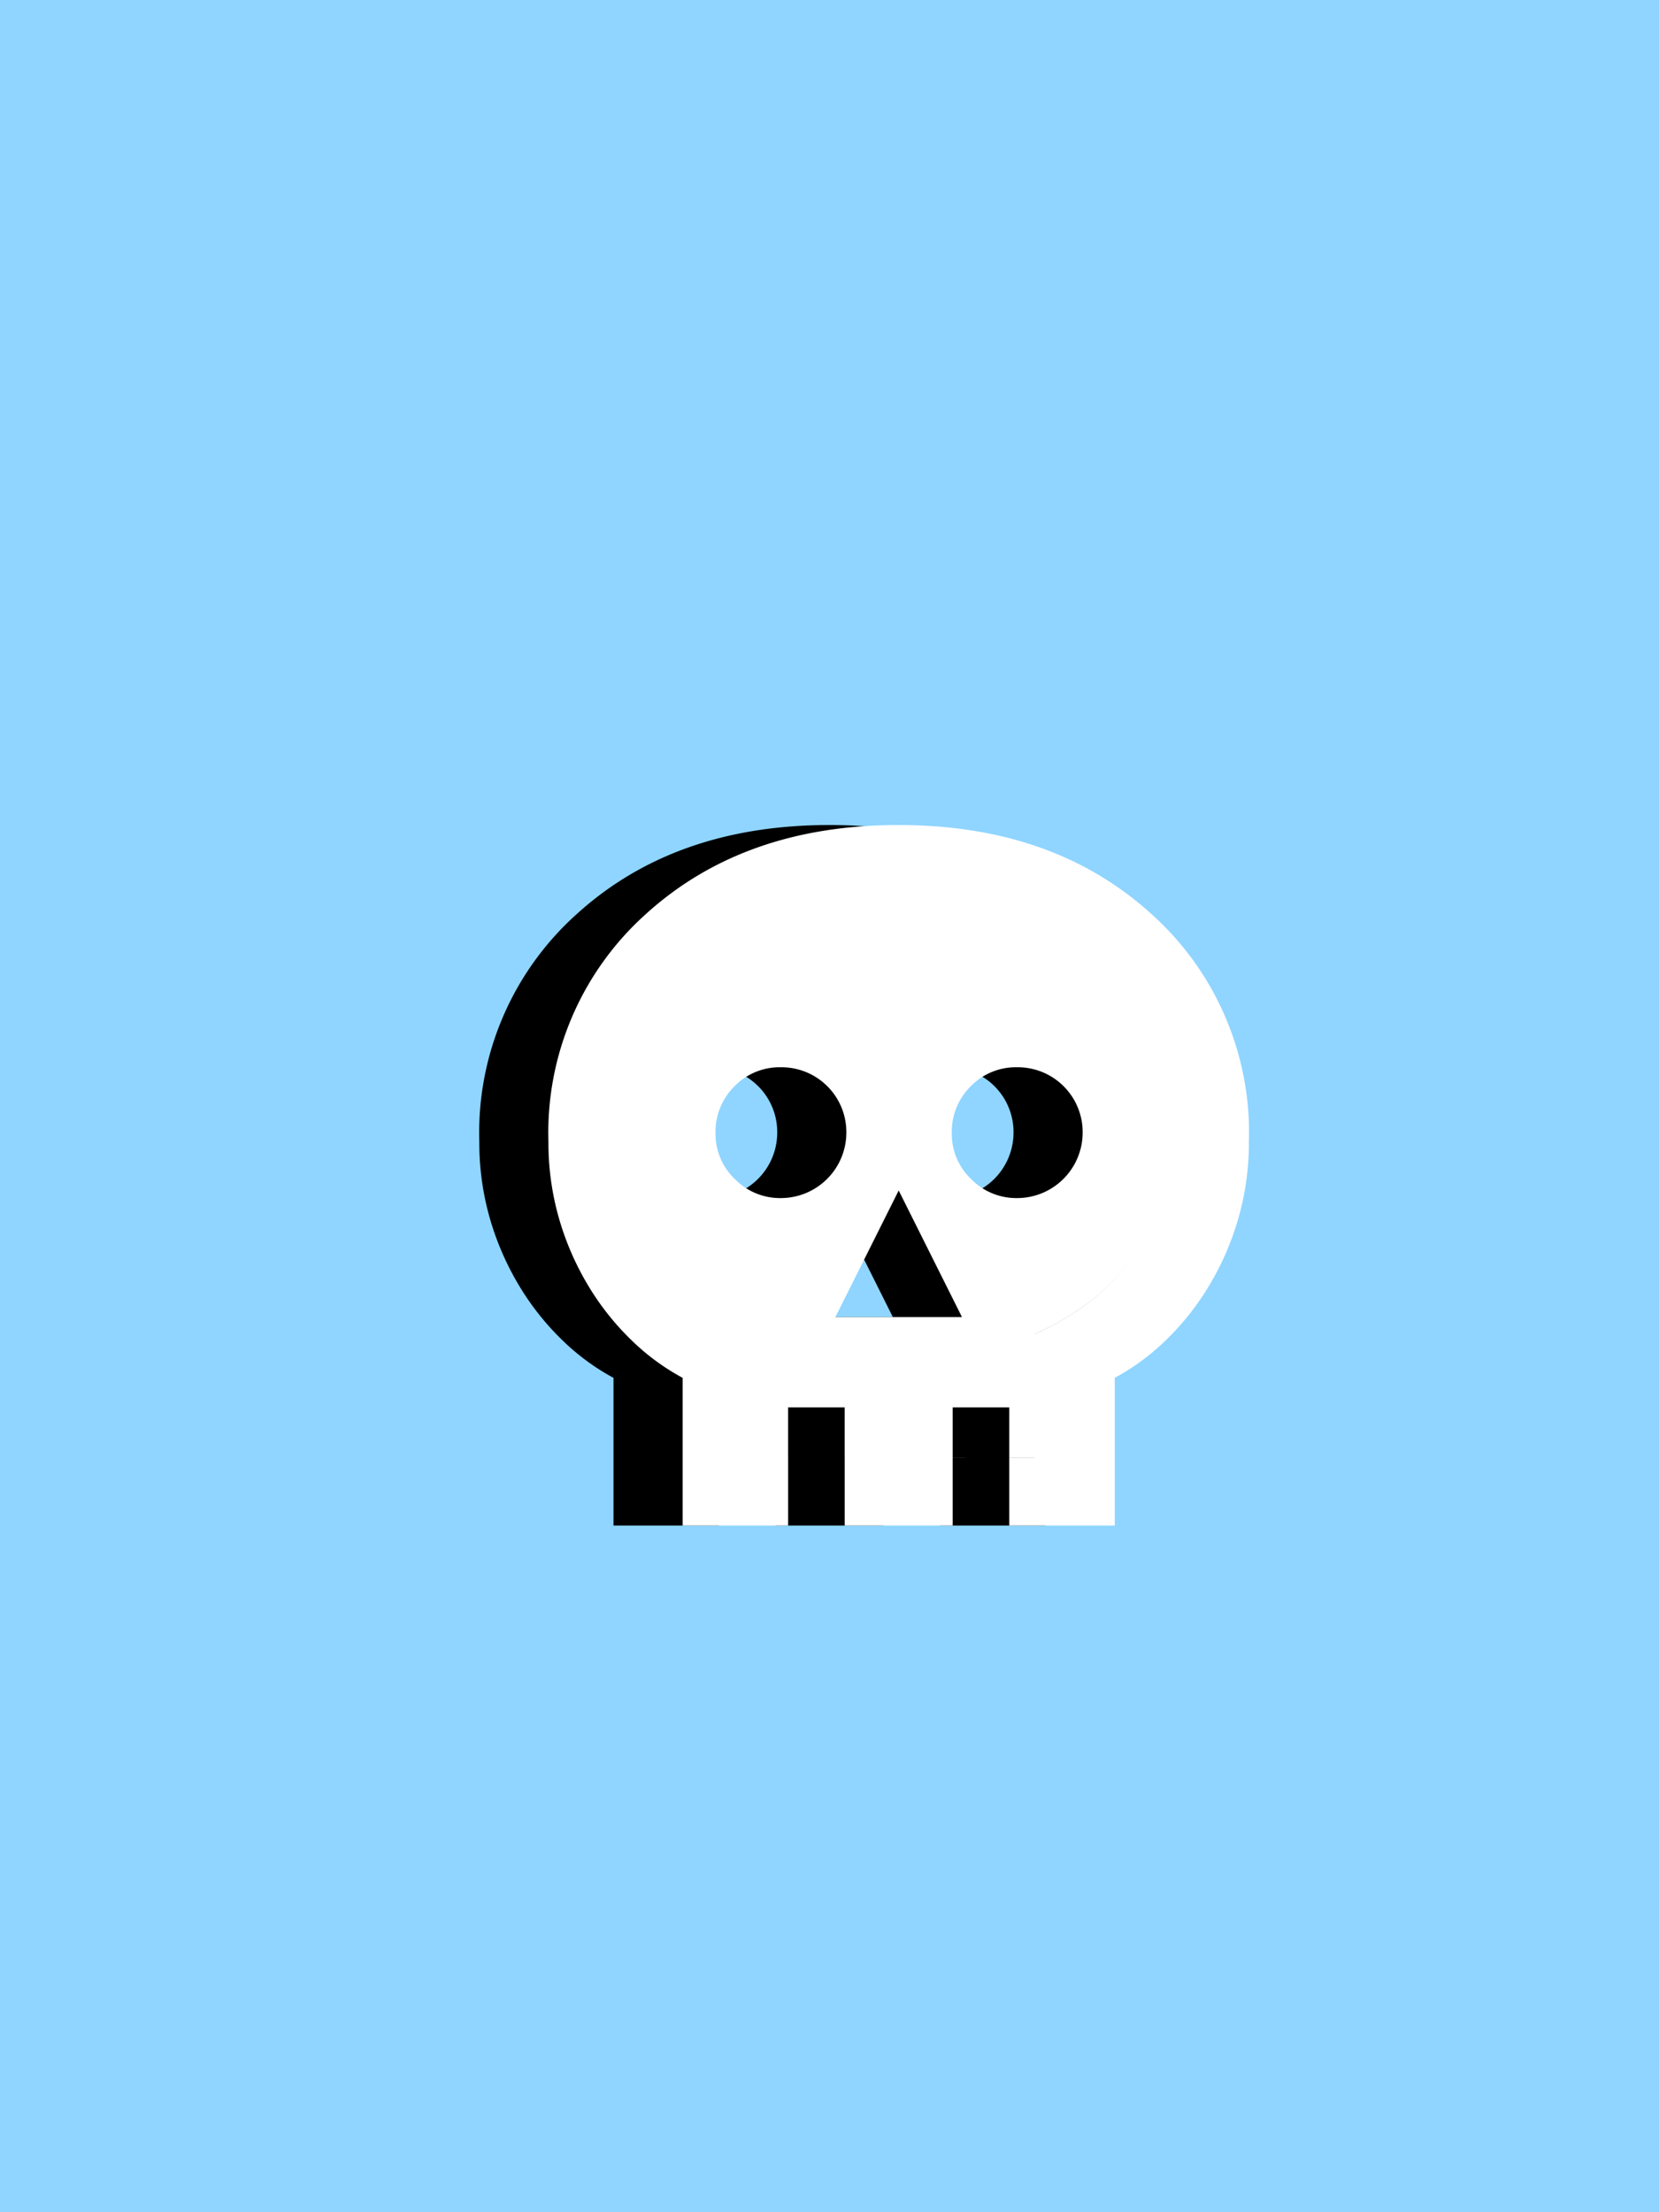 <svg xmlns="http://www.w3.org/2000/svg" xmlns:xlink="http://www.w3.org/1999/xlink" width="120" height="160" viewBox="0 0 120 160">
  <defs>
    <filter id="path30" x="25.667" y="50.667" width="68.667" height="68.667" filterUnits="userSpaceOnUse">
      <feOffset dy="5" input="SourceAlpha"/>
      <feGaussianBlur stdDeviation="3" result="blur"/>
      <feFlood flood-opacity="0.161"/>
      <feComposite operator="in" in2="blur"/>
      <feComposite in="SourceGraphic"/>
    </filter>
    <filter id="path30-2" x="25.667" y="50.667" width="68.667" height="68.667" filterUnits="userSpaceOnUse">
      <feOffset dx="5" dy="5" input="SourceAlpha"/>
      <feGaussianBlur stdDeviation="3" result="blur-2"/>
      <feFlood flood-opacity="0.161" result="color"/>
      <feComposite operator="out" in="SourceGraphic" in2="blur-2"/>
      <feComposite operator="in" in="color"/>
      <feComposite operator="in" in2="SourceGraphic"/>
    </filter>
    <clipPath id="clip-horrorScreenplayPoster">
      <rect width="120" height="160"/>
    </clipPath>
  </defs>
  <g id="horrorScreenplayPoster" clip-path="url(#clip-horrorScreenplayPoster)">
    <rect width="120" height="160" fill="#8fd5ff"/>
    <g data-type="innerShadowGroup">
      <g transform="matrix(1, 0, 0, 1, 0, 0)" filter="url(#path30)">
        <path id="path30-3" data-name="path30" d="M12.956,53.917V43.234a16.563,16.563,0,0,1-3.724-2.747A19.252,19.252,0,0,1,6.119,36.55,20.365,20.365,0,0,1,4.013,31.7a19.806,19.806,0,0,1-.763-5.555A21.223,21.223,0,0,1,10.331,9.66q7.081-6.41,18.252-6.41T46.836,9.66a21.223,21.223,0,0,1,7.081,16.482,19.806,19.806,0,0,1-.763,5.555,20.365,20.365,0,0,1-2.106,4.853,19.252,19.252,0,0,1-3.113,3.937,16.563,16.563,0,0,1-3.724,2.747V53.917Zm5.8-4.884h1.831v4.884h4.09V49.033H32.49v4.884h4.09V49.033h1.831V40.06a18.518,18.518,0,0,0,4.059-2.381A15,15,0,0,0,45.523,34.5a14.76,14.76,0,0,0,1.953-3.876,14.1,14.1,0,0,0,.7-4.487,15.677,15.677,0,0,0-5.433-12.422Q37.313,8.988,28.583,8.988T14.452,13.719a15.717,15.717,0,0,0-5.4,12.422,14.685,14.685,0,0,0,.671,4.487A14.083,14.083,0,0,0,11.644,34.5,15,15,0,0,0,14.7,37.679a18.518,18.518,0,0,0,4.059,2.381Zm5.25-10.194h9.157l-4.578-9.157Zm-3.968-8.607a4.742,4.742,0,0,0,4.761-4.7,4.691,4.691,0,0,0-4.761-4.761,4.531,4.531,0,0,0-3.327,1.373,4.6,4.6,0,0,0-1.373,3.388,4.482,4.482,0,0,0,1.4,3.327A4.562,4.562,0,0,0,20.037,30.232Zm17.092,0a4.742,4.742,0,0,0,4.761-4.7,4.691,4.691,0,0,0-4.761-4.761A4.531,4.531,0,0,0,33.8,22.143a4.6,4.6,0,0,0-1.373,3.388,4.482,4.482,0,0,0,1.4,3.327A4.562,4.562,0,0,0,37.129,30.232Zm-18.374,18.8V40.06A18.518,18.518,0,0,1,14.7,37.679,15,15,0,0,1,11.644,34.5a14.083,14.083,0,0,1-1.923-3.876,14.685,14.685,0,0,1-.671-4.487,15.717,15.717,0,0,1,5.4-12.422q5.4-4.731,14.132-4.731t14.162,4.731a15.677,15.677,0,0,1,5.433,12.422,14.1,14.1,0,0,1-.7,4.487A14.76,14.76,0,0,1,45.523,34.5a15,15,0,0,1-3.052,3.174,18.518,18.518,0,0,1-4.059,2.381v8.973H36.58V45.37H32.49v3.663H24.676V45.37h-4.09v3.663Z" transform="translate(31.42 51.42)"/>
      </g>
      <g transform="matrix(1, 0, 0, 1, 0, 0)" filter="url(#path30-2)">
        <path id="path30-4" data-name="path30" d="M12.956,53.917V43.234a16.563,16.563,0,0,1-3.724-2.747A19.252,19.252,0,0,1,6.119,36.55,20.365,20.365,0,0,1,4.013,31.7a19.806,19.806,0,0,1-.763-5.555A21.223,21.223,0,0,1,10.331,9.66q7.081-6.41,18.252-6.41T46.836,9.66a21.223,21.223,0,0,1,7.081,16.482,19.806,19.806,0,0,1-.763,5.555,20.365,20.365,0,0,1-2.106,4.853,19.252,19.252,0,0,1-3.113,3.937,16.563,16.563,0,0,1-3.724,2.747V53.917Zm5.8-4.884h1.831v4.884h4.09V49.033H32.49v4.884h4.09V49.033h1.831V40.06a18.518,18.518,0,0,0,4.059-2.381A15,15,0,0,0,45.523,34.5a14.76,14.76,0,0,0,1.953-3.876,14.1,14.1,0,0,0,.7-4.487,15.677,15.677,0,0,0-5.433-12.422Q37.313,8.988,28.583,8.988T14.452,13.719a15.717,15.717,0,0,0-5.4,12.422,14.685,14.685,0,0,0,.671,4.487A14.083,14.083,0,0,0,11.644,34.5,15,15,0,0,0,14.7,37.679a18.518,18.518,0,0,0,4.059,2.381Zm5.25-10.194h9.157l-4.578-9.157Zm-3.968-8.607a4.742,4.742,0,0,0,4.761-4.7,4.691,4.691,0,0,0-4.761-4.761,4.531,4.531,0,0,0-3.327,1.373,4.6,4.6,0,0,0-1.373,3.388,4.482,4.482,0,0,0,1.4,3.327A4.562,4.562,0,0,0,20.037,30.232Zm17.092,0a4.742,4.742,0,0,0,4.761-4.7,4.691,4.691,0,0,0-4.761-4.761A4.531,4.531,0,0,0,33.8,22.143a4.6,4.6,0,0,0-1.373,3.388,4.482,4.482,0,0,0,1.4,3.327A4.562,4.562,0,0,0,37.129,30.232Zm-18.374,18.8V40.06A18.518,18.518,0,0,1,14.7,37.679,15,15,0,0,1,11.644,34.5a14.083,14.083,0,0,1-1.923-3.876,14.685,14.685,0,0,1-.671-4.487,15.717,15.717,0,0,1,5.4-12.422q5.4-4.731,14.132-4.731t14.162,4.731a15.677,15.677,0,0,1,5.433,12.422,14.1,14.1,0,0,1-.7,4.487A14.76,14.76,0,0,1,45.523,34.5a15,15,0,0,1-3.052,3.174,18.518,18.518,0,0,1-4.059,2.381v8.973H36.58V45.37H32.49v3.663H24.676V45.37h-4.09v3.663Z" transform="translate(31.42 51.42)" fill="#fff"/>
      </g>
    </g>
  </g>
</svg>

